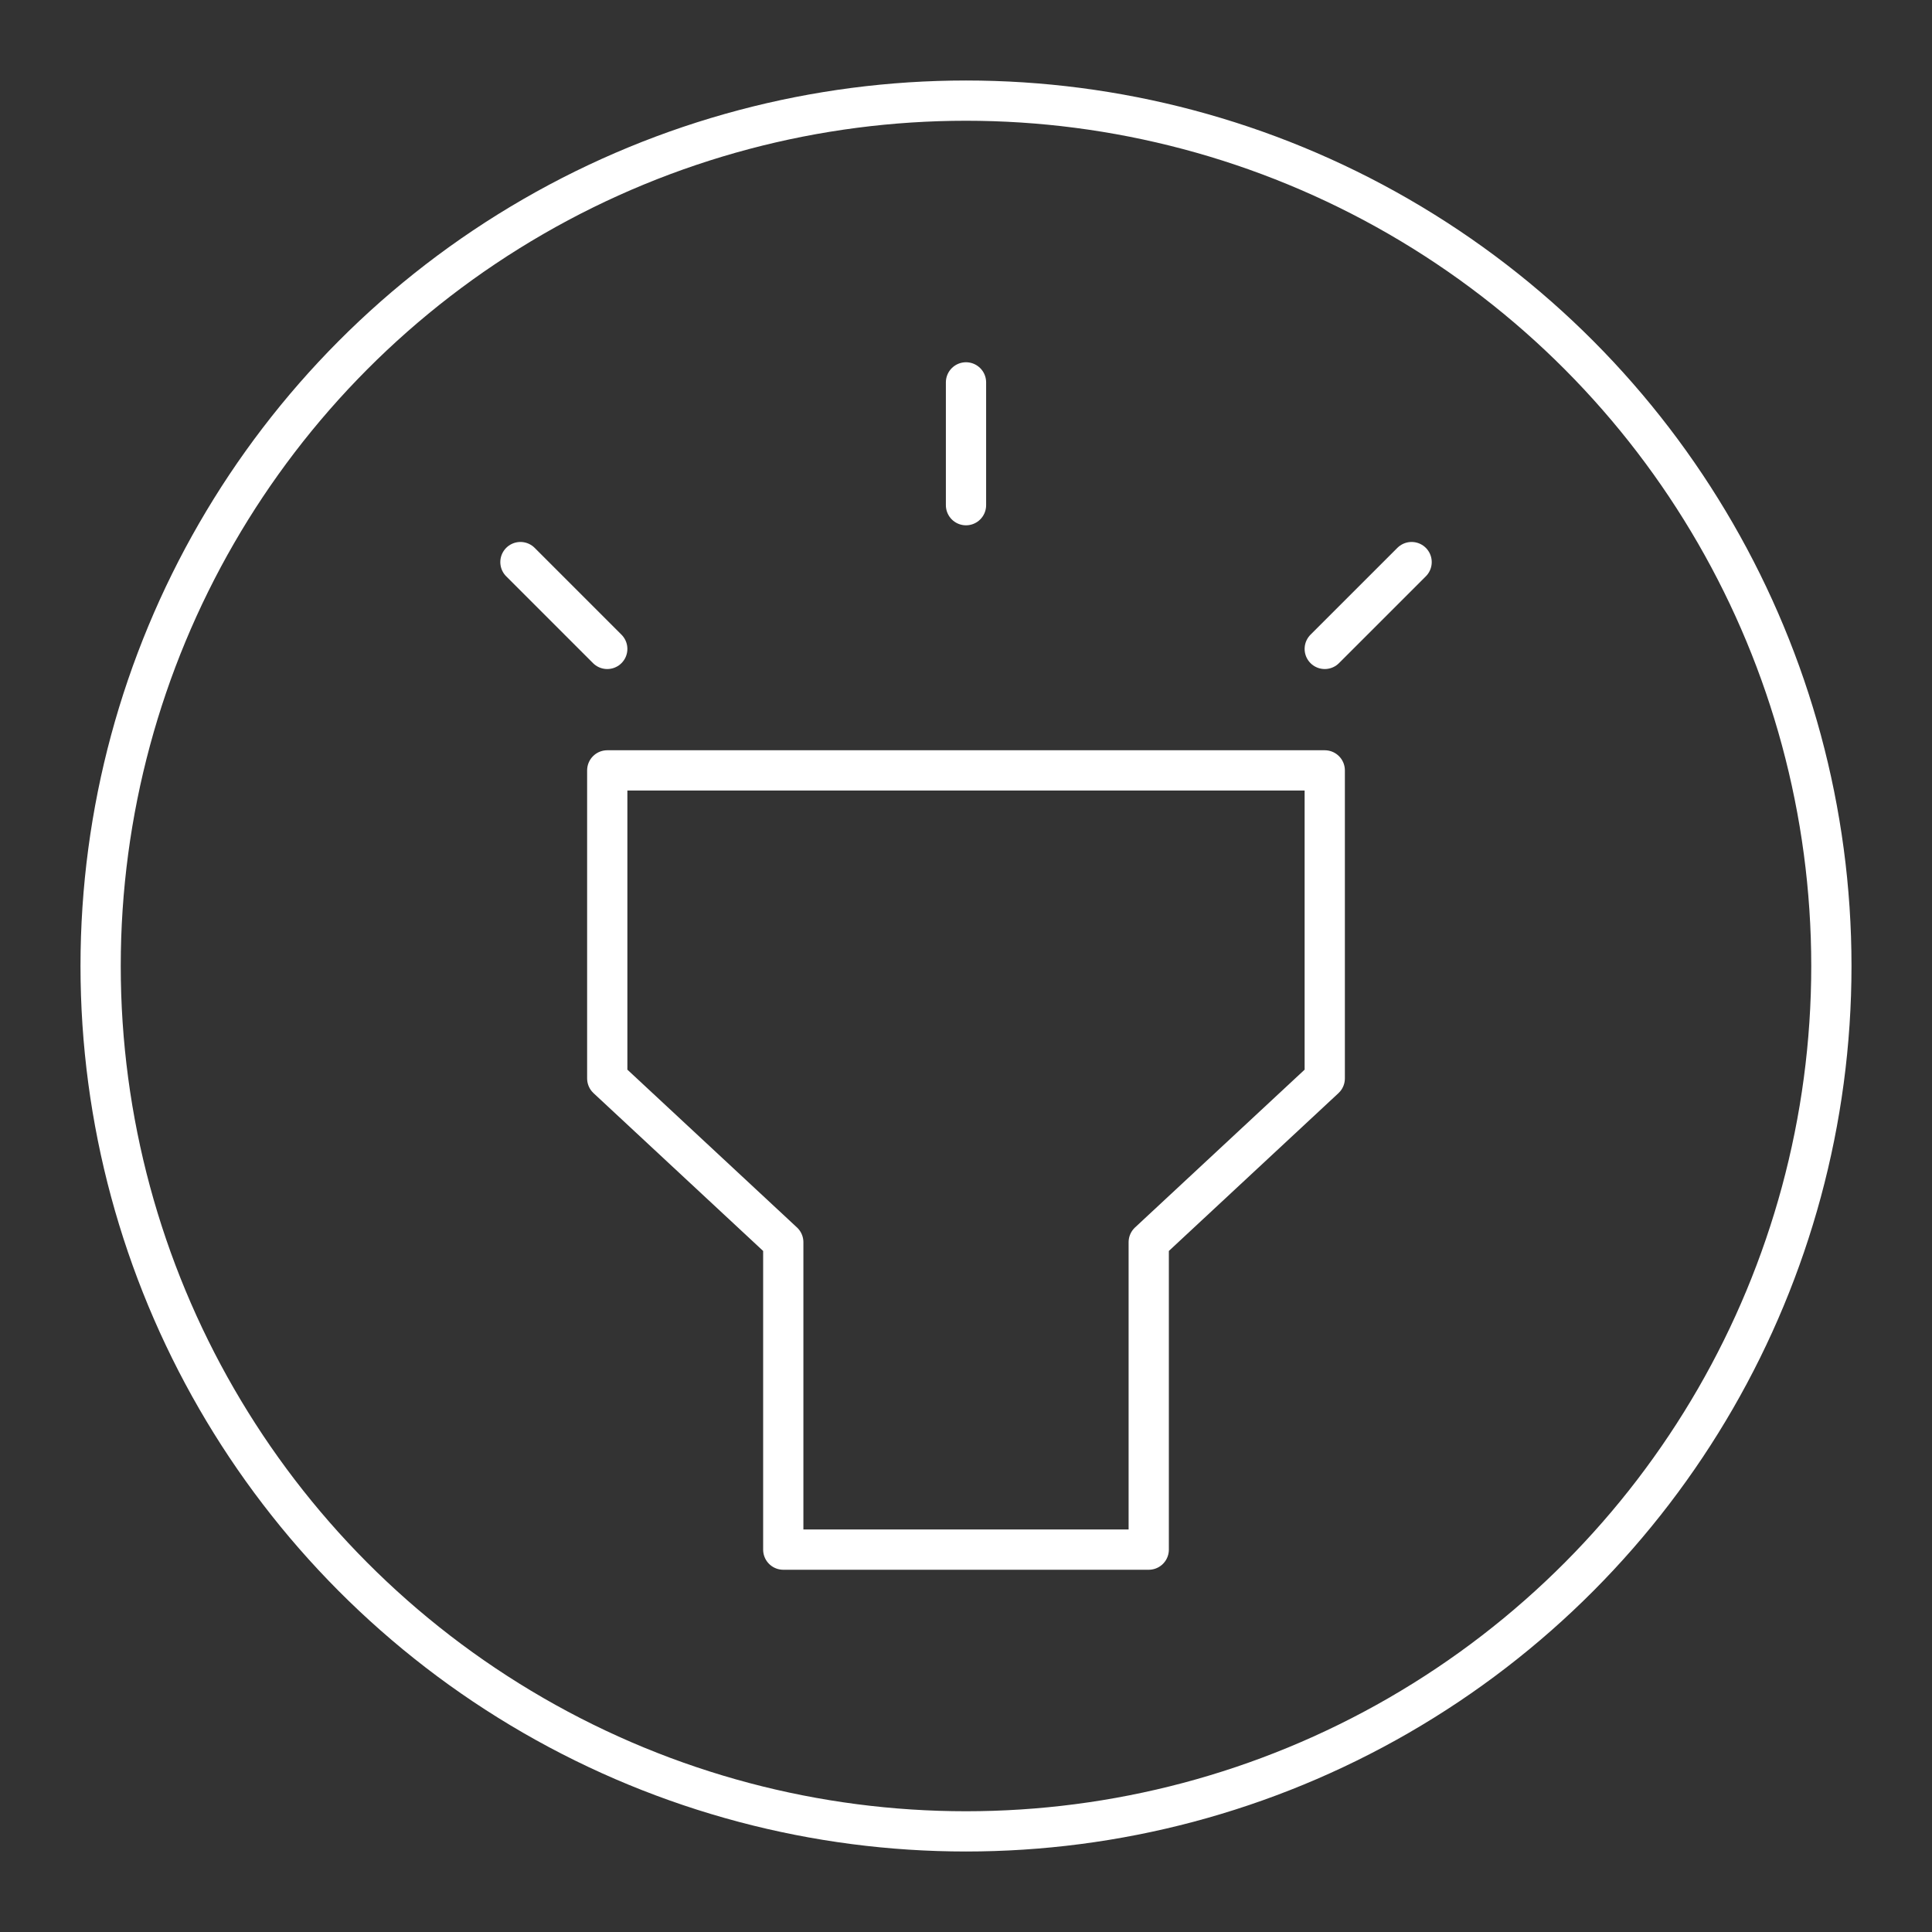 <?xml version="1.0" encoding="UTF-8"?><svg id="a" xmlns="http://www.w3.org/2000/svg" viewBox="0 0 48 48"><rect x="0" y="0" width="48" height="48" fill="#333333" stroke="none"/><defs><style>.b{fill:none;stroke:#fff;stroke-linecap:round;stroke-linejoin:round;}</style></defs><polygon class="b" points="32.913 19.14 32.913 26.793 28.54 30.862 28.54 38.5 19.46 38.5 19.46 30.862 15.087 26.793 15.087 19.14 32.913 19.14"/><line class="b" x1="24" y1="9.5" x2="24" y2="12.551"/><line class="b" x1="12.93" y1="13.965" x2="15.087" y2="16.122"/><line class="b" x1="35.071" y1="13.965" x2="32.913" y2="16.122"/><circle class="b" cx="24" cy="24" r="21.5"/></svg>